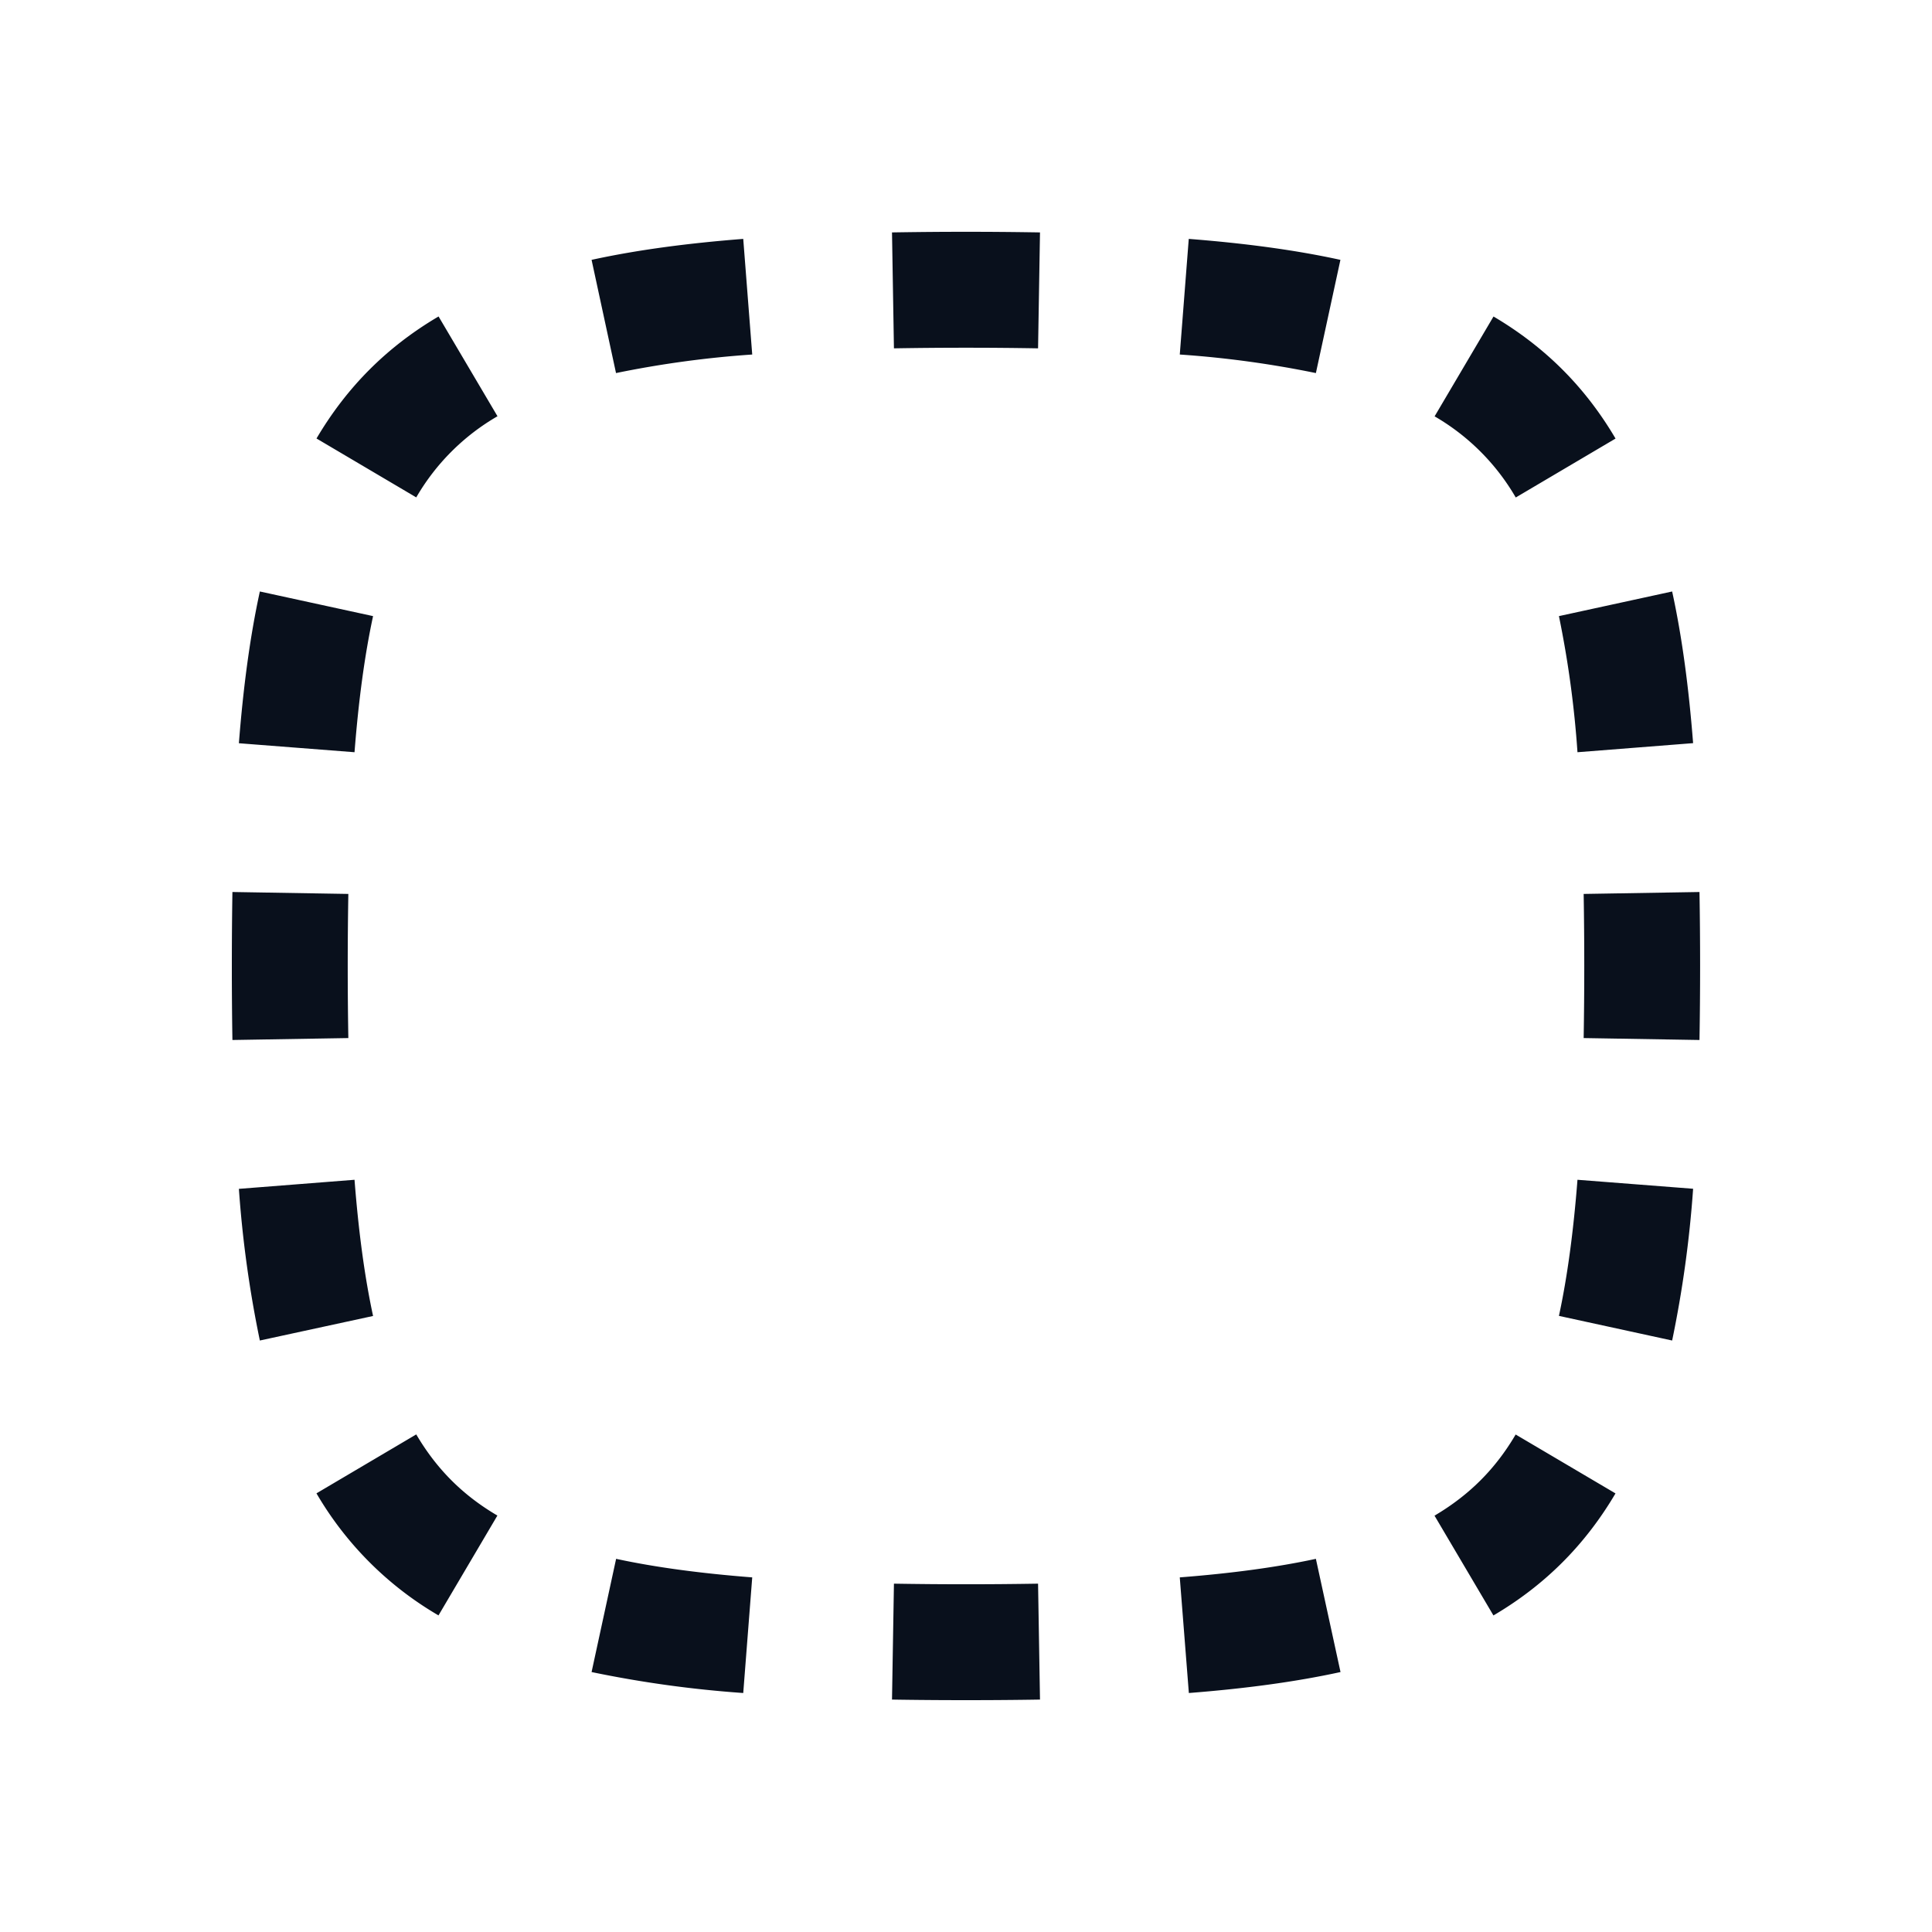 <svg
  xmlns="http://www.w3.org/2000/svg"
  width="20"
  height="20"
  fill="none"
  viewBox="0 0 20 20"
>
  <path
    fill="#09101C"
    fill-rule="evenodd"
    d="M9.234 2.406a45.083 45.083 0 0 1 1.532 0l-.02 1.2a43.976 43.976 0 0 0-1.492 0l-.02-1.2Zm-3.11.284c.471-.103.994-.172 1.57-.217l.093 1.197a10.56 10.56 0 0 0-1.41.192L6.124 2.69Zm6.182-.217c.576.045 1.099.114 1.57.217l-.254 1.172a10.56 10.56 0 0 0-1.409-.192l.093-1.197ZM3.276 4.54c.314-.533.73-.95 1.264-1.264l.61 1.033a2.306 2.306 0 0 0-.841.84l-1.033-.61ZM15.46 3.276c.533.314.95.73 1.264 1.264l-1.033.61a2.307 2.307 0 0 0-.84-.84l.61-1.034Zm1.85 2.847c.103.472.172.995.217 1.57l-1.197.094a10.563 10.563 0 0 0-.192-1.409l1.172-.255ZM2.473 7.693c.045-.575.114-1.098.217-1.57l1.172.255c-.087.404-.15.87-.192 1.409l-1.197-.093Zm15.12 1.54a45.088 45.088 0 0 1 0 1.533l-1.199-.02a44.613 44.613 0 0 0 0-1.492l1.2-.02ZM2.4 10c0-.264.002-.52.006-.766l1.2.02a43.968 43.968 0 0 0 0 1.492l-1.2.02A45.185 45.185 0 0 1 2.4 10Zm.29 3.877a11.742 11.742 0 0 1-.217-1.57l1.197-.094c.042.54.105 1.006.192 1.41l-1.172.254Zm14.837-1.57a11.748 11.748 0 0 1-.217 1.57l-1.172-.255c.087-.403.15-.87.192-1.409l1.197.093ZM4.54 16.723a3.505 3.505 0 0 1-1.264-1.264l1.033-.61c.211.359.482.63.84.84l-.61 1.034Zm12.184-1.264c-.314.533-.73.95-1.264 1.264l-.61-1.033c.359-.212.63-.482.84-.84l1.034.61Zm-9.03 2.067a11.748 11.748 0 0 1-1.57-.217l.254-1.172c.403.087.87.15 1.409.192l-.093 1.197Zm6.183-.217c-.472.103-.995.172-1.57.217l-.094-1.197c.54-.042 1.005-.105 1.409-.192l.255 1.172ZM10 17.6c-.264 0-.52-.002-.766-.006l.02-1.2a44.614 44.614 0 0 0 1.492 0l.02 1.2c-.246.004-.502.006-.766.006Z"
    clip-rule="evenodd"
  />
</svg>

